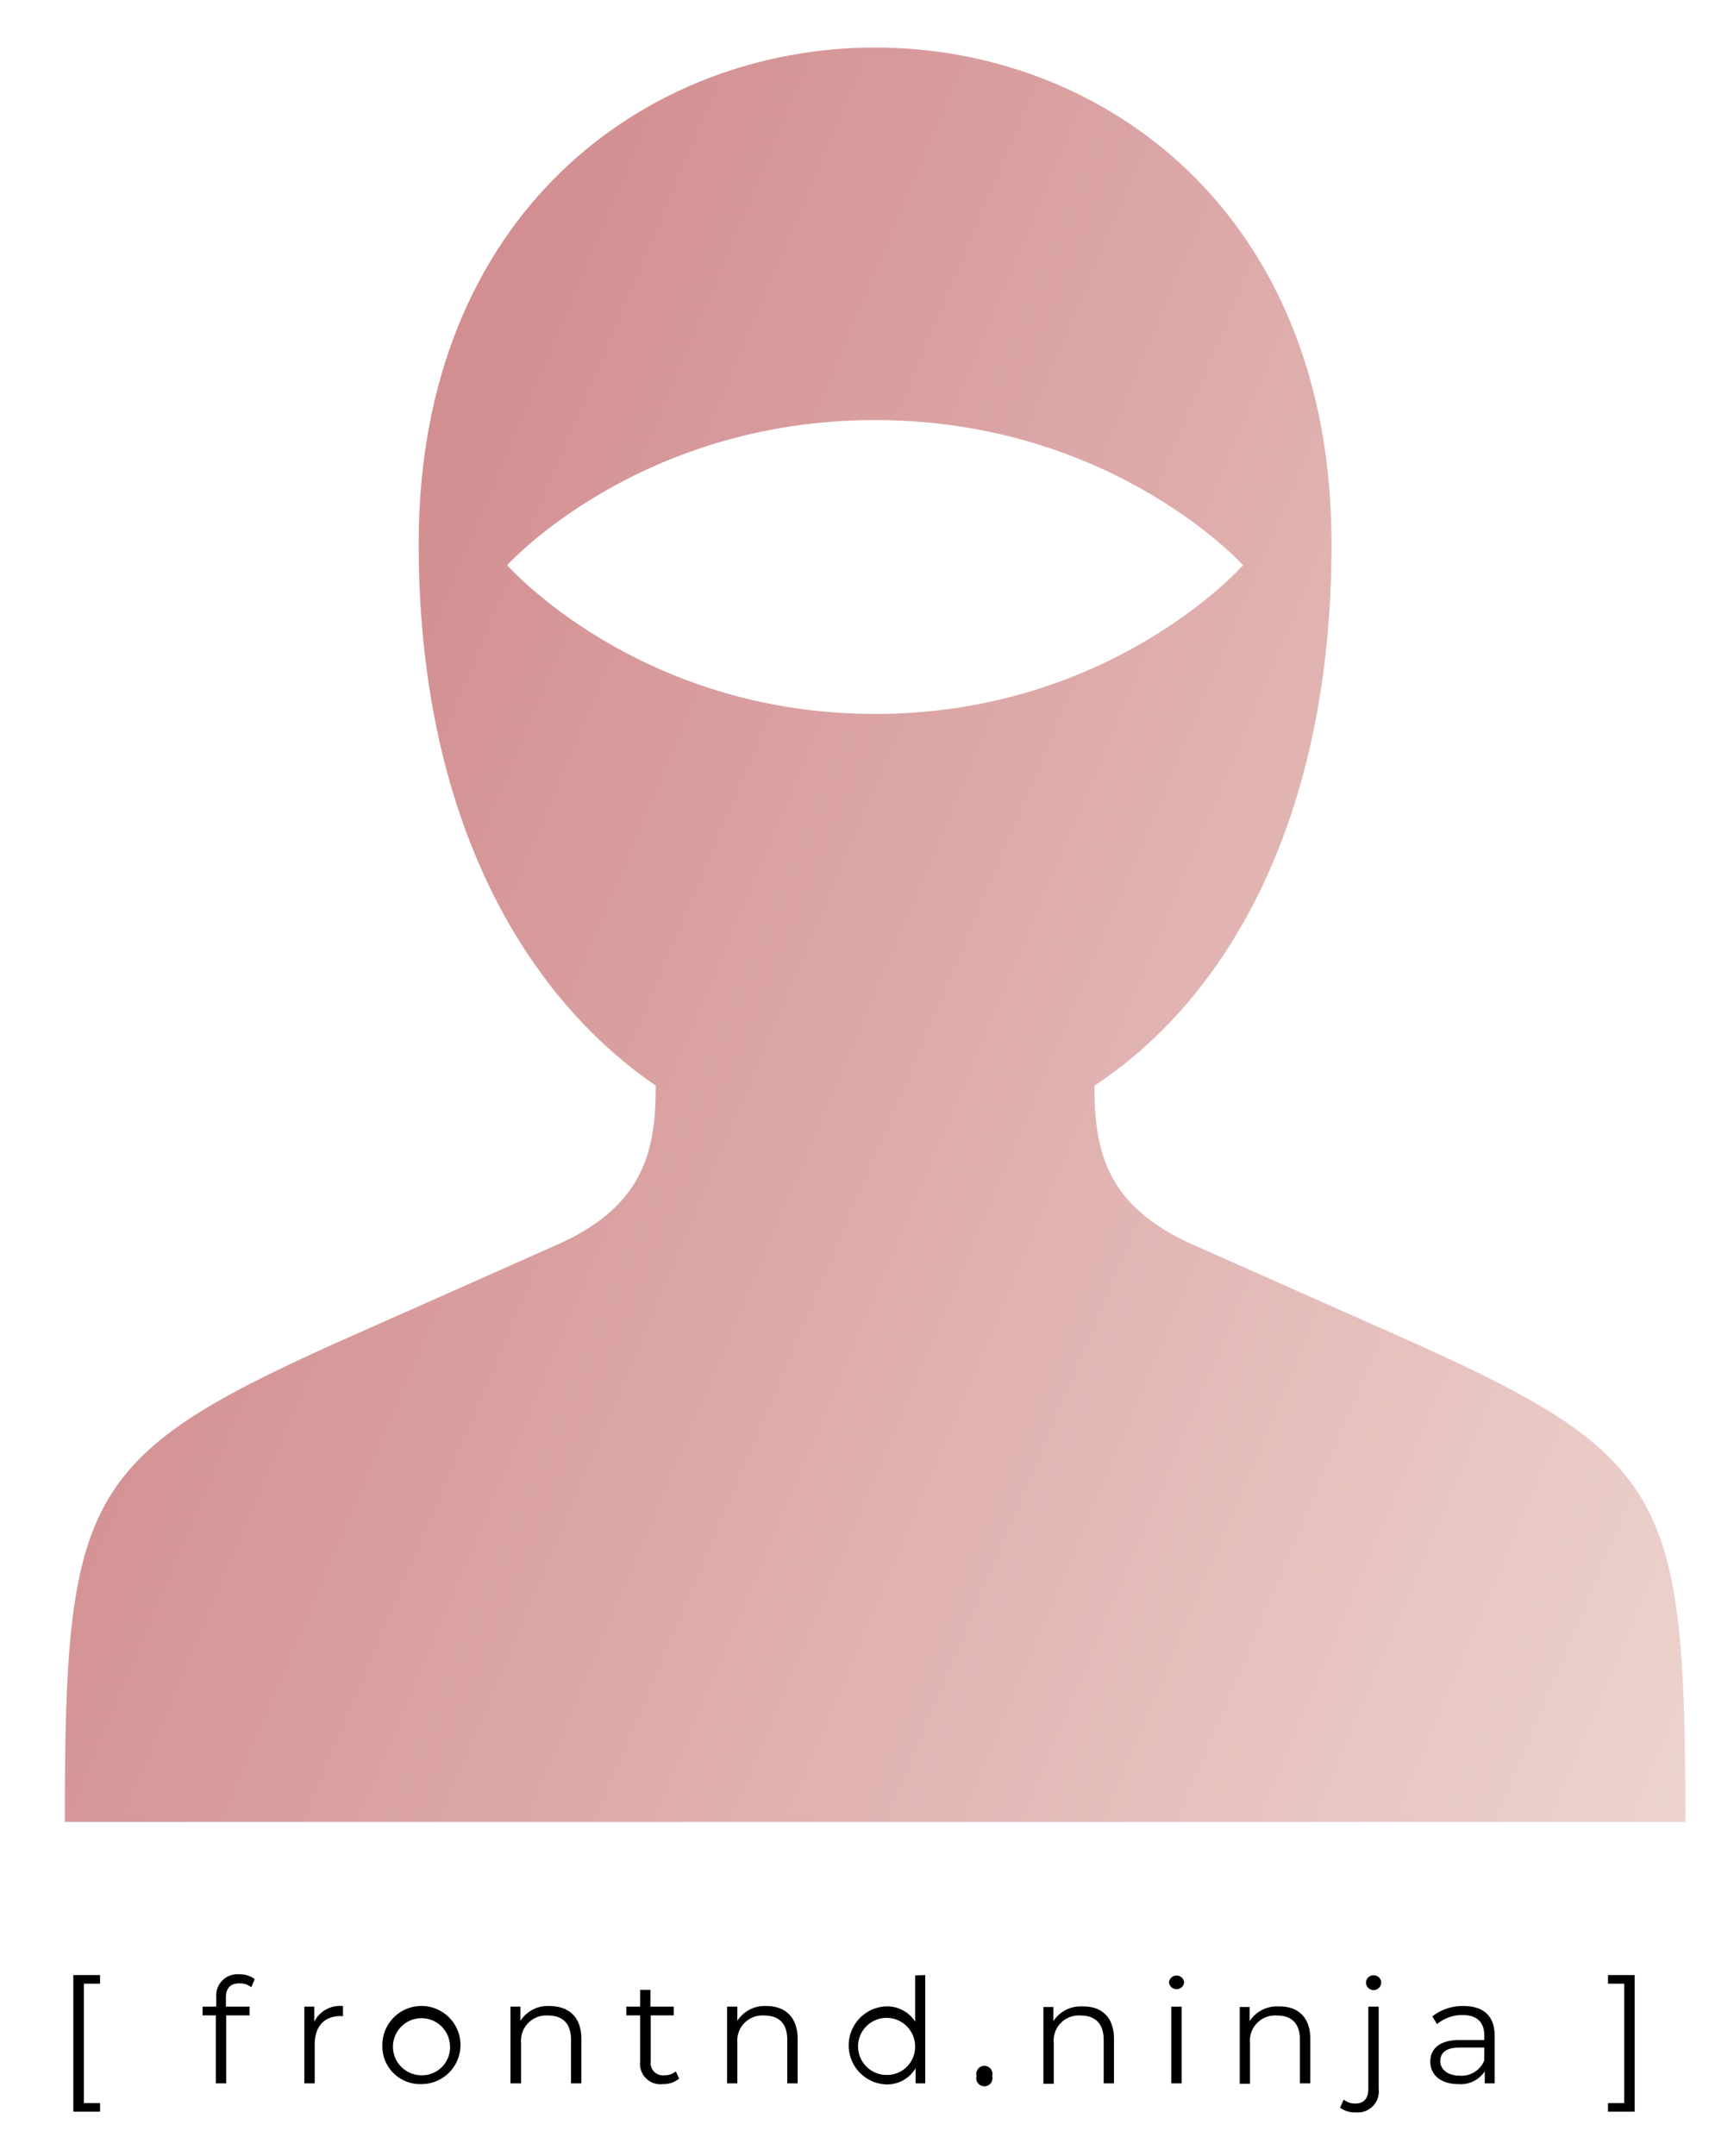<svg id="Layer_1" data-name="Layer 1" xmlns="http://www.w3.org/2000/svg" xmlns:xlink="http://www.w3.org/1999/xlink" width="214" height="266" viewBox="0 0 214 266"><defs><style>.cls-1{fill:url(#linear-gradient);}</style><linearGradient id="linear-gradient" x1="-328.61" y1="186.65" x2="-325.83" y2="186.65" gradientTransform="matrix(102.59, 52.3, -47.84, 112.17, 42619.87, -3676.13)" gradientUnits="userSpaceOnUse"><stop offset="0" stop-color="#cb7a80"/><stop offset="1" stop-color="#f3e4db"/></linearGradient></defs><title>ninja_logo</title><path class="cls-1" d="M174.81,165.79,147.3,153.57c-10.92-4.81-12.23-11.79-12.23-19.65,16.6-10.92,29.26-33.19,29.26-66.82,0-81.65-112.66-81.65-112.66,0,0,33.19,12.66,55.46,29.26,66.82,0,7.86-1.31,14.84-12.23,19.65L41.19,165.79C10.18,179.77,8,185,8,224.75H208C208,185,205.82,179.77,174.81,165.79ZM62.59,69.72S78.74,51.82,108,51.82s45.41,17.9,45.41,17.9S137.26,88.07,108,88.07,62.59,69.72,62.59,69.72Z"/><path d="M9.05,243.64h3.3v1.06h-2v14.73h2v1.06H9.05Z"/><path d="M27.88,246.41v1.12H30.8v1.08H27.92V257H26.64v-8.39H25v-1.08h1.69v-1.17a2.61,2.61,0,0,1,2.86-2.81,3,3,0,0,1,1.89.59l-.43,1a2.13,2.13,0,0,0-1.4-.47C28.46,244.63,27.88,245.24,27.88,246.41Z"/><path d="M42.33,247.46v1.24l-.3,0c-2,0-3.19,1.26-3.19,3.49V257H37.56v-9.47h1.23v1.85A3.56,3.56,0,0,1,42.33,247.46Z"/><path d="M47.19,252.26A4.82,4.82,0,1,1,52,257.09,4.66,4.66,0,0,1,47.19,252.26Zm8.34,0A3.52,3.52,0,1,0,52,256,3.45,3.45,0,0,0,55.53,252.26Z"/><path d="M71.75,251.51V257H70.47v-5.37c0-2-1-3-2.84-3A3.11,3.11,0,0,0,64.31,252v5H63v-9.47h1.23v1.75a4,4,0,0,1,3.6-1.82C70.16,247.46,71.75,248.79,71.75,251.51Z"/><path d="M83.81,256.42a3.06,3.06,0,0,1-2,.67A2.51,2.51,0,0,1,79,254.33v-5.72h-1.7v-1.08H79v-2.07h1.27v2.07h2.88v1.08H80.31v5.65A1.52,1.52,0,0,0,82,256a2.15,2.15,0,0,0,1.41-.48Z"/><path d="M98.44,251.51V257H97.16v-5.37c0-2-1-3-2.84-3A3.1,3.1,0,0,0,91,252v5H89.73v-9.47H91v1.75a4,4,0,0,1,3.6-1.82C96.86,247.46,98.44,248.79,98.44,251.51Z"/><path d="M114.19,243.64V257H113v-1.87a4.11,4.11,0,0,1-3.66,2,4.82,4.82,0,0,1,0-9.63,4.14,4.14,0,0,1,3.6,1.87v-5.69Zm-1.26,8.62a3.52,3.52,0,1,0-3.51,3.7A3.46,3.46,0,0,0,112.93,252.26Z"/><path d="M120.52,256.1a1,1,0,1,1,1.93,0,1,1,0,1,1-1.93,0Z"/><path d="M137.48,251.51V257h-1.27v-5.37c0-2-1.05-3-2.85-3a3.1,3.1,0,0,0-3.31,3.42v5h-1.28v-9.47H130v1.75a4,4,0,0,1,3.6-1.82C135.9,247.46,137.48,248.79,137.48,251.51Z"/><path d="M144.27,244.54a.94.94,0,0,1,1.87,0,.94.94,0,0,1-1.87,0Zm.28,3h1.28V257h-1.28Z"/><path d="M161.71,251.51V257h-1.28v-5.37c0-2-1-3-2.84-3a3.11,3.11,0,0,0-3.32,3.42v5H153v-9.47h1.22v1.75a4,4,0,0,1,3.6-1.82C160.13,247.46,161.71,248.79,161.71,251.51Z"/><path d="M165.38,260l.45-1a2.23,2.23,0,0,0,1.48.48c1,0,1.56-.61,1.56-1.78V247.53h1.28V257.7a2.59,2.59,0,0,1-2.77,2.88A3.14,3.14,0,0,1,165.38,260Zm3.2-15.43a.92.92,0,0,1,.94-.9.91.91,0,0,1,.94.88.94.94,0,0,1-1.88,0Z"/><path d="M184.46,251.13V257h-1.22v-1.48a3.56,3.56,0,0,1-3.26,1.57c-2.14,0-3.46-1.12-3.46-2.76,0-1.45.94-2.68,3.66-2.68h3v-.57c0-1.62-.91-2.51-2.68-2.51a4.85,4.85,0,0,0-3.15,1.12l-.58-.95a6,6,0,0,1,3.86-1.28C183.08,247.46,184.46,248.68,184.46,251.13Zm-1.28,3v-1.55h-3c-1.83,0-2.43.72-2.43,1.69s.88,1.78,2.4,1.78A3,3,0,0,0,183.18,254.16Z"/><path d="M198.45,260.49v-1.06h2V244.7h-2v-1.06h3.29v16.85Z"/></svg>